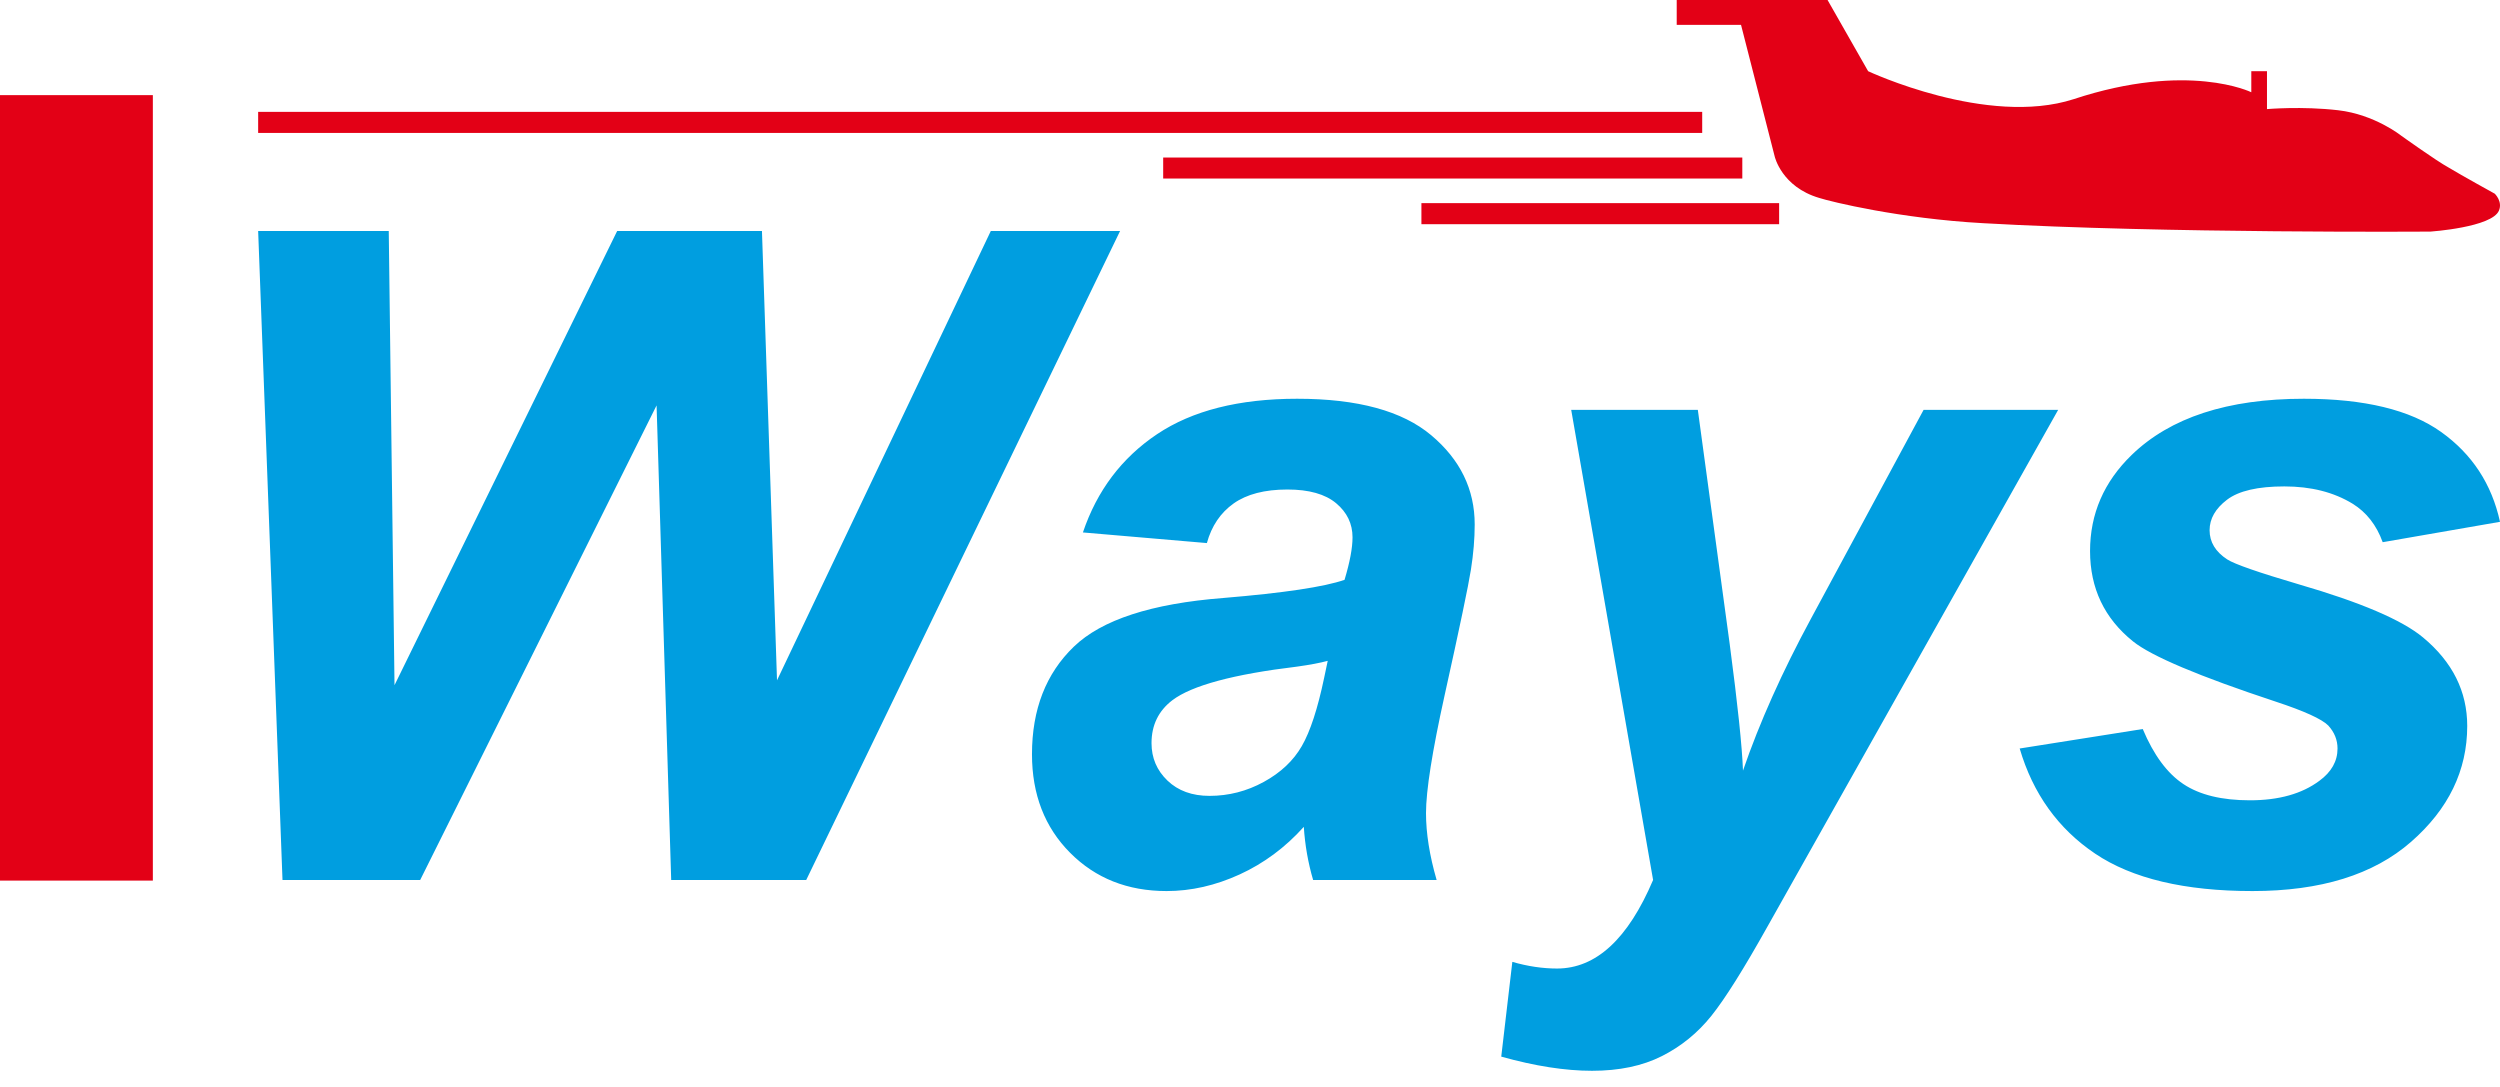 <?xml version="1.0" encoding="UTF-8"?>
<svg width="92px" height="40px" viewBox="0 0 92 40" version="1.1" xmlns="http://www.w3.org/2000/svg" xmlns:xlink="http://www.w3.org/1999/xlink">
<g id="Page-1" stroke="none" stroke-width="1" fill="none" fill-rule="evenodd">
<g id="Group">
<path d="M67.254,0 L68.747,2.62 L68.747,2.62 C68.747,2.62 73.128,4.677 76.311,3.649 C80.537,2.254 82.848,3.395 82.848,3.395 L82.848,2.62 L83.425,2.62 L83.425,4.015 C83.425,4.015 84.707,3.902 86.045,4.057 C87.384,4.212 88.356,4.987 88.356,4.987 C88.356,4.987 89.652,5.917 90.116,6.17 C90.582,6.452 91.807,7.128 91.807,7.128 C91.807,7.128 92.103,7.41 91.962,7.748 C91.708,8.368 89.441,8.523 89.441,8.523 C89.441,8.523 79.65,8.593 72.973,8.213 C69.916,8.044 67.38,7.424 66.944,7.283 C65.563,6.875 65.31,5.762 65.31,5.762 L64.07,0.916 L61.703,0.916 L61.703,0 L67.254,0 Z M65.472,8.25 L52.308,8.25 L52.308,7.475 L65.472,7.475 L65.472,8.25 Z M64.117,6.571 L42.805,6.571 L42.805,5.796 L64.117,5.796 L64.117,6.571 Z M62.641,4.892 L9.5,4.892 L9.5,4.117 L62.641,4.117 L62.641,4.892 Z M2.84217094e-14,32.406 L2.84217094e-14,3.5 L5.625,3.5 L5.625,32.406 L2.84217094e-14,32.406 Z" id="Combined-Shape" fill="#E30016"></path>
<path d="M29.669,32.383 L24.7,32.383 L24.162,14.919 L15.463,32.383 L10.396,32.383 L9.5,8.5 L14.306,8.5 L14.518,25.215 L22.712,8.5 L28.04,8.5 L28.594,25.036 L36.462,8.5 L41.219,8.5 L29.669,32.383 Z M44.413,19.985 L39.851,19.594 C40.372,18.052 41.282,16.847 42.58,15.978 C43.878,15.109 45.596,14.674 47.736,14.674 C49.963,14.674 51.608,15.122 52.672,16.019 C53.737,16.915 54.269,18.009 54.269,19.301 C54.269,19.823 54.223,20.376 54.13,20.963 C54.038,21.549 53.715,23.092 53.161,25.59 C52.705,27.653 52.477,29.098 52.477,29.923 C52.477,30.662 52.607,31.482 52.868,32.383 L48.323,32.383 C48.138,31.753 48.024,31.102 47.98,30.428 C47.296,31.189 46.509,31.772 45.618,32.18 C44.728,32.587 43.832,32.791 42.93,32.791 C41.496,32.791 40.313,32.321 39.379,31.381 C38.445,30.442 37.977,29.234 37.977,27.757 C37.977,26.106 38.491,24.786 39.517,23.798 C40.543,22.809 42.376,22.212 45.015,22.006 C47.242,21.821 48.73,21.598 49.479,21.338 C49.675,20.686 49.773,20.165 49.773,19.774 C49.773,19.274 49.572,18.856 49.17,18.519 C48.768,18.183 48.171,18.014 47.378,18.014 C46.541,18.014 45.882,18.185 45.398,18.527 C44.915,18.87 44.586,19.356 44.413,19.985 Z M48.86,24.319 C48.578,24.395 48.203,24.466 47.736,24.531 C45.39,24.813 43.859,25.226 43.142,25.769 C42.631,26.16 42.376,26.687 42.376,27.349 C42.376,27.892 42.572,28.351 42.963,28.726 C43.354,29.101 43.87,29.288 44.51,29.288 C45.216,29.288 45.882,29.117 46.506,28.775 C47.131,28.433 47.598,27.993 47.907,27.455 C48.217,26.918 48.491,26.079 48.73,24.938 L48.86,24.319 Z M57.82,15.082 L62.48,15.082 L63.653,23.7 C63.946,25.916 64.109,27.469 64.142,28.359 C64.75,26.589 65.586,24.721 66.65,22.755 L70.789,15.082 L75.741,15.082 L65.054,34.078 C64.174,35.652 63.482,36.755 62.977,37.385 C62.472,38.015 61.864,38.509 61.152,38.867 C60.441,39.226 59.585,39.405 58.586,39.405 C57.598,39.405 56.485,39.231 55.246,38.884 L55.654,35.397 C56.219,35.56 56.767,35.642 57.299,35.642 C58.733,35.642 59.911,34.556 60.834,32.383 L57.82,15.082 Z M74.324,27.545 L78.853,26.828 C79.255,27.784 79.754,28.46 80.352,28.856 C80.949,29.253 81.764,29.451 82.795,29.451 C83.86,29.451 84.712,29.212 85.353,28.734 C85.798,28.408 86.021,28.012 86.021,27.545 C86.021,27.23 85.907,26.947 85.679,26.698 C85.44,26.459 84.794,26.165 83.74,25.818 C80.916,24.884 79.168,24.145 78.494,23.602 C77.441,22.755 76.914,21.647 76.914,20.279 C76.914,18.91 77.425,17.732 78.445,16.743 C79.868,15.364 81.981,14.674 84.783,14.674 C87.009,14.674 88.693,15.082 89.833,15.896 C90.974,16.711 91.696,17.813 92,19.203 L87.683,19.953 C87.455,19.323 87.085,18.851 86.575,18.536 C85.88,18.112 85.044,17.9 84.066,17.9 C83.089,17.9 82.385,18.063 81.956,18.389 C81.527,18.715 81.313,19.089 81.313,19.513 C81.313,19.947 81.53,20.306 81.964,20.588 C82.236,20.762 83.11,21.066 84.587,21.501 C86.868,22.163 88.394,22.815 89.165,23.456 C90.251,24.357 90.794,25.443 90.794,26.714 C90.794,28.354 90.105,29.777 88.725,30.982 C87.346,32.188 85.402,32.791 82.893,32.791 C80.395,32.791 78.465,32.332 77.101,31.414 C75.738,30.496 74.813,29.206 74.324,27.545 Z" id="Ways" fill="#009EE0"></path>
</g>
</g>
</svg>
